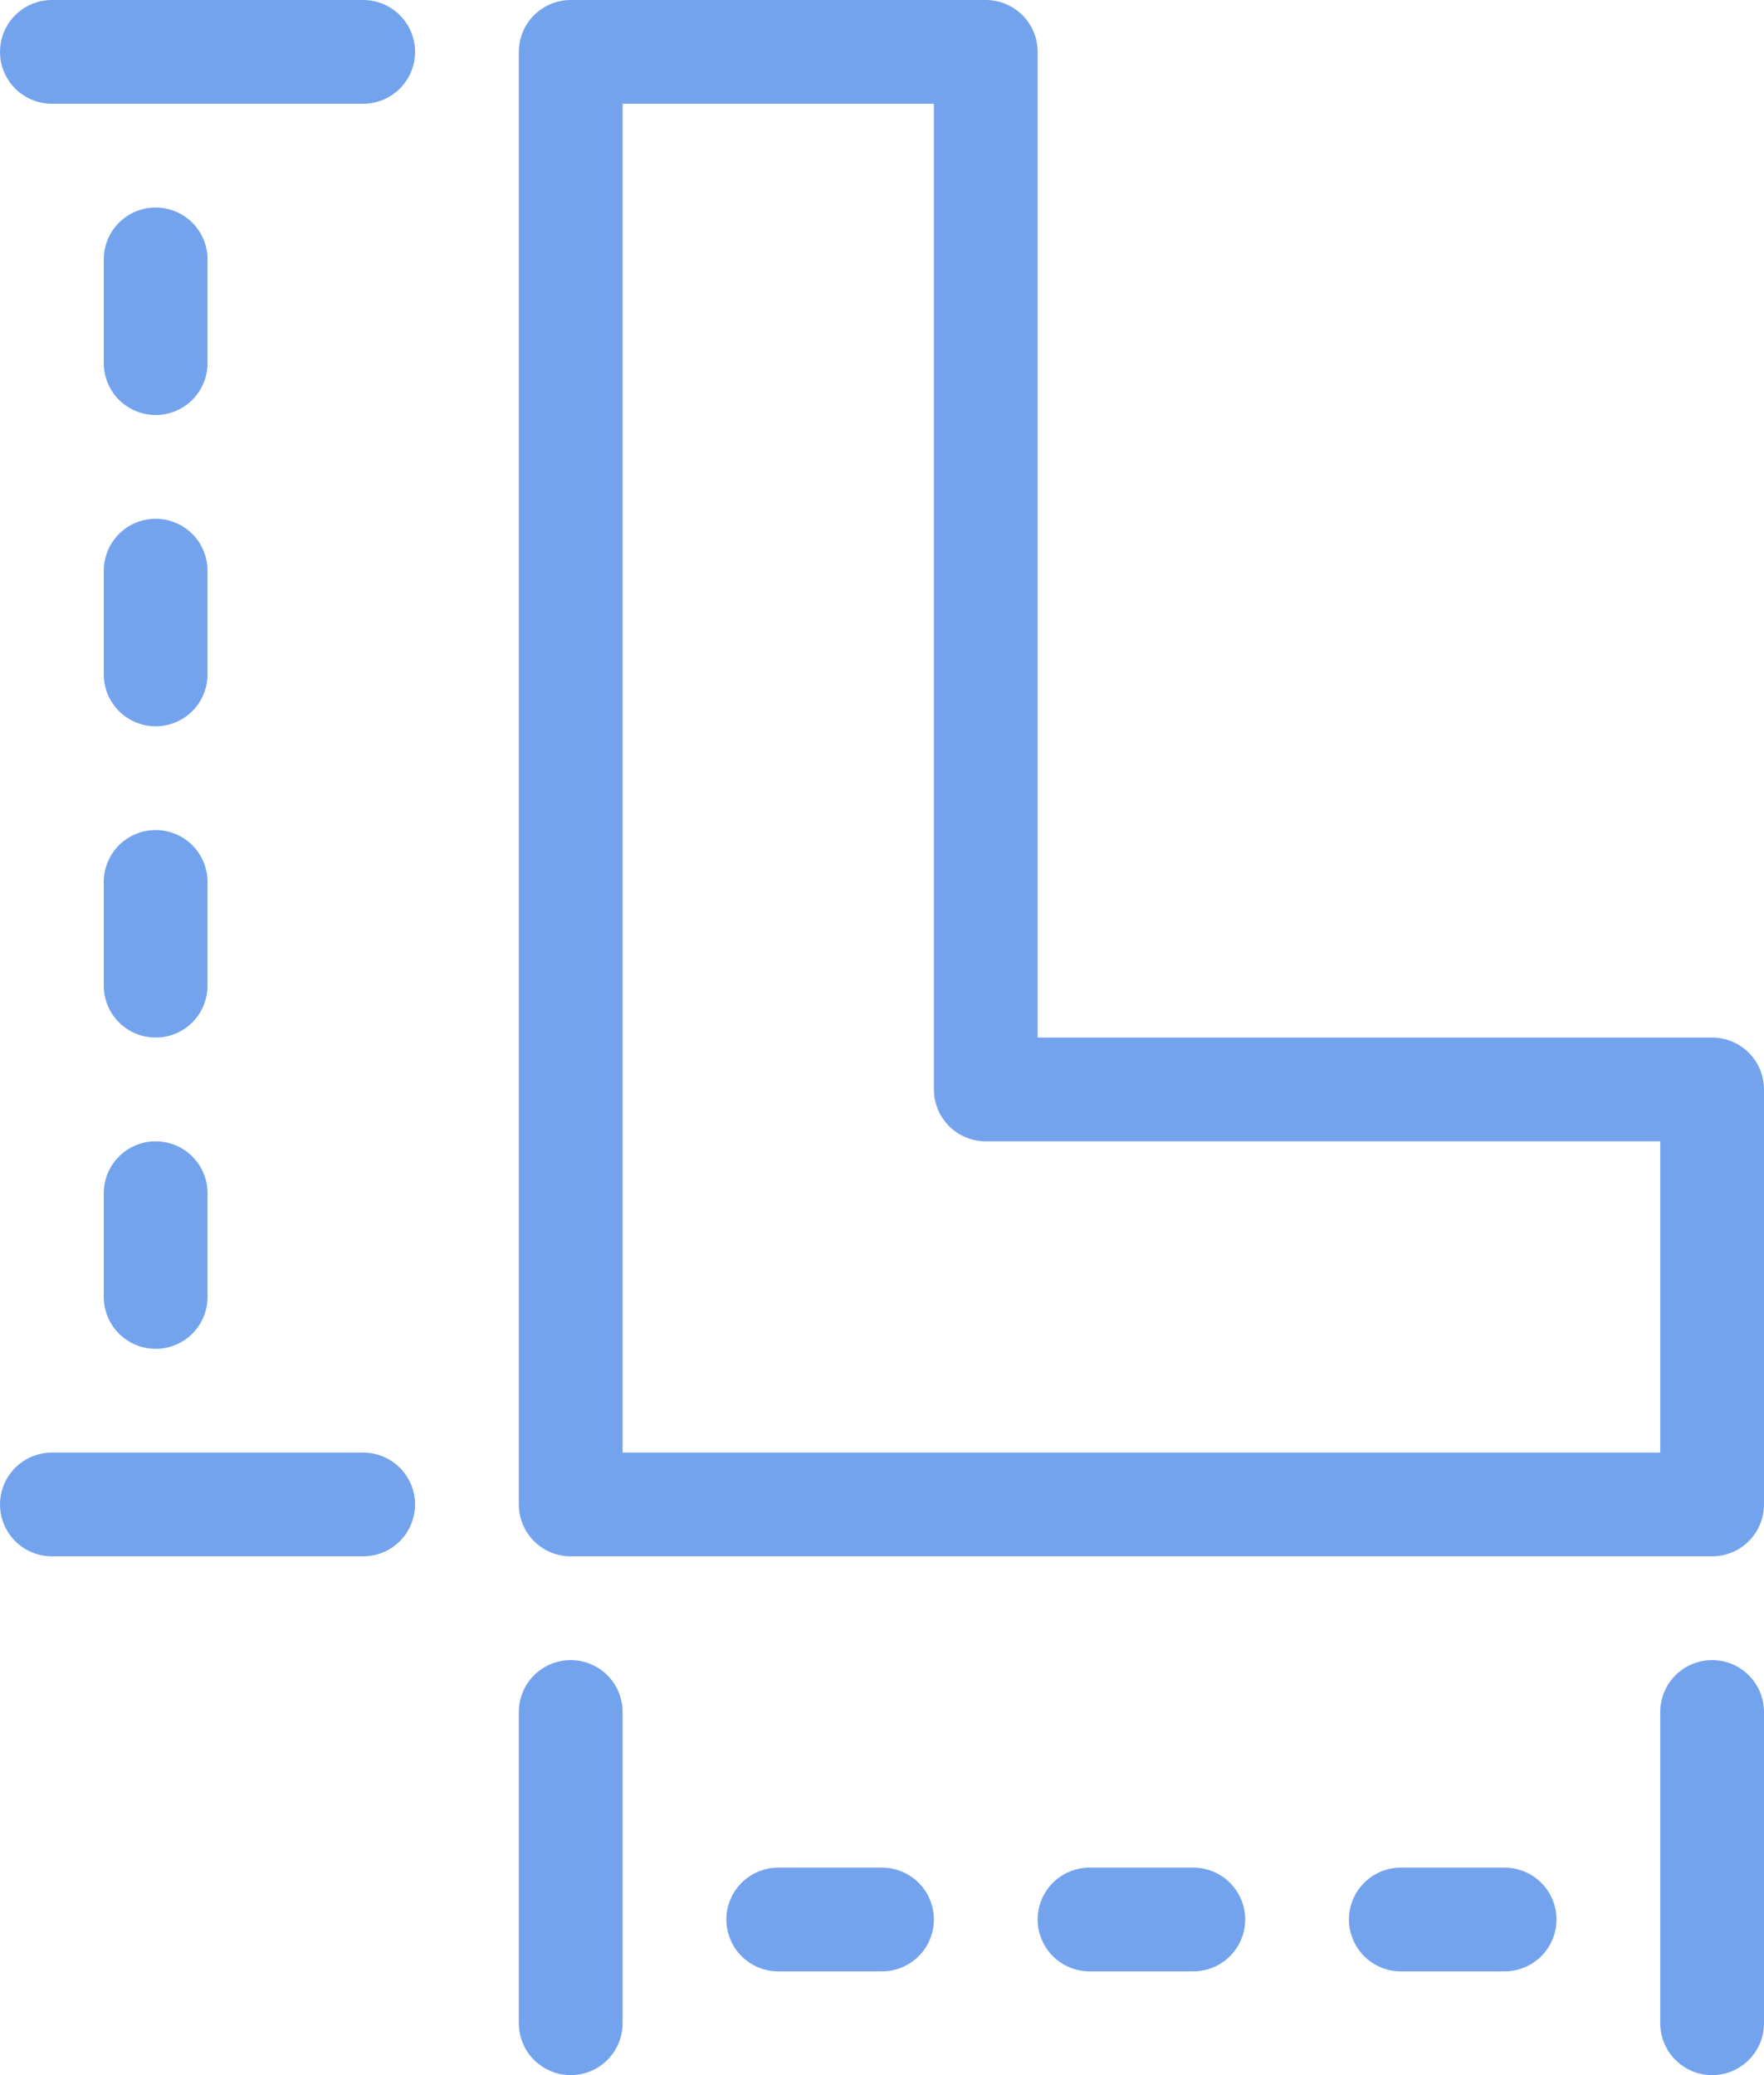 <svg width="17" height="20" viewBox="0 0 17 20" fill="none" xmlns="http://www.w3.org/2000/svg">
<path d="M5.5 16.5V19.5M16.5 16.5V19.5M3.5 14.5L0.5 14.5M3.5 0.5H0.5M1.5 2.5V3.5M1.5 12.5V11.5M1.5 9.5V8.5M1.5 6.5V5.5M7.5 18.5H8.5M14.5 18.5H13.5M11.5 18.5H10.5M5.5 0.5H9.5V10.5H16.5V14.5H5.5V0.5Z" stroke="#74A3EE" stroke-linecap="round" stroke-linejoin="round"/>
</svg>

